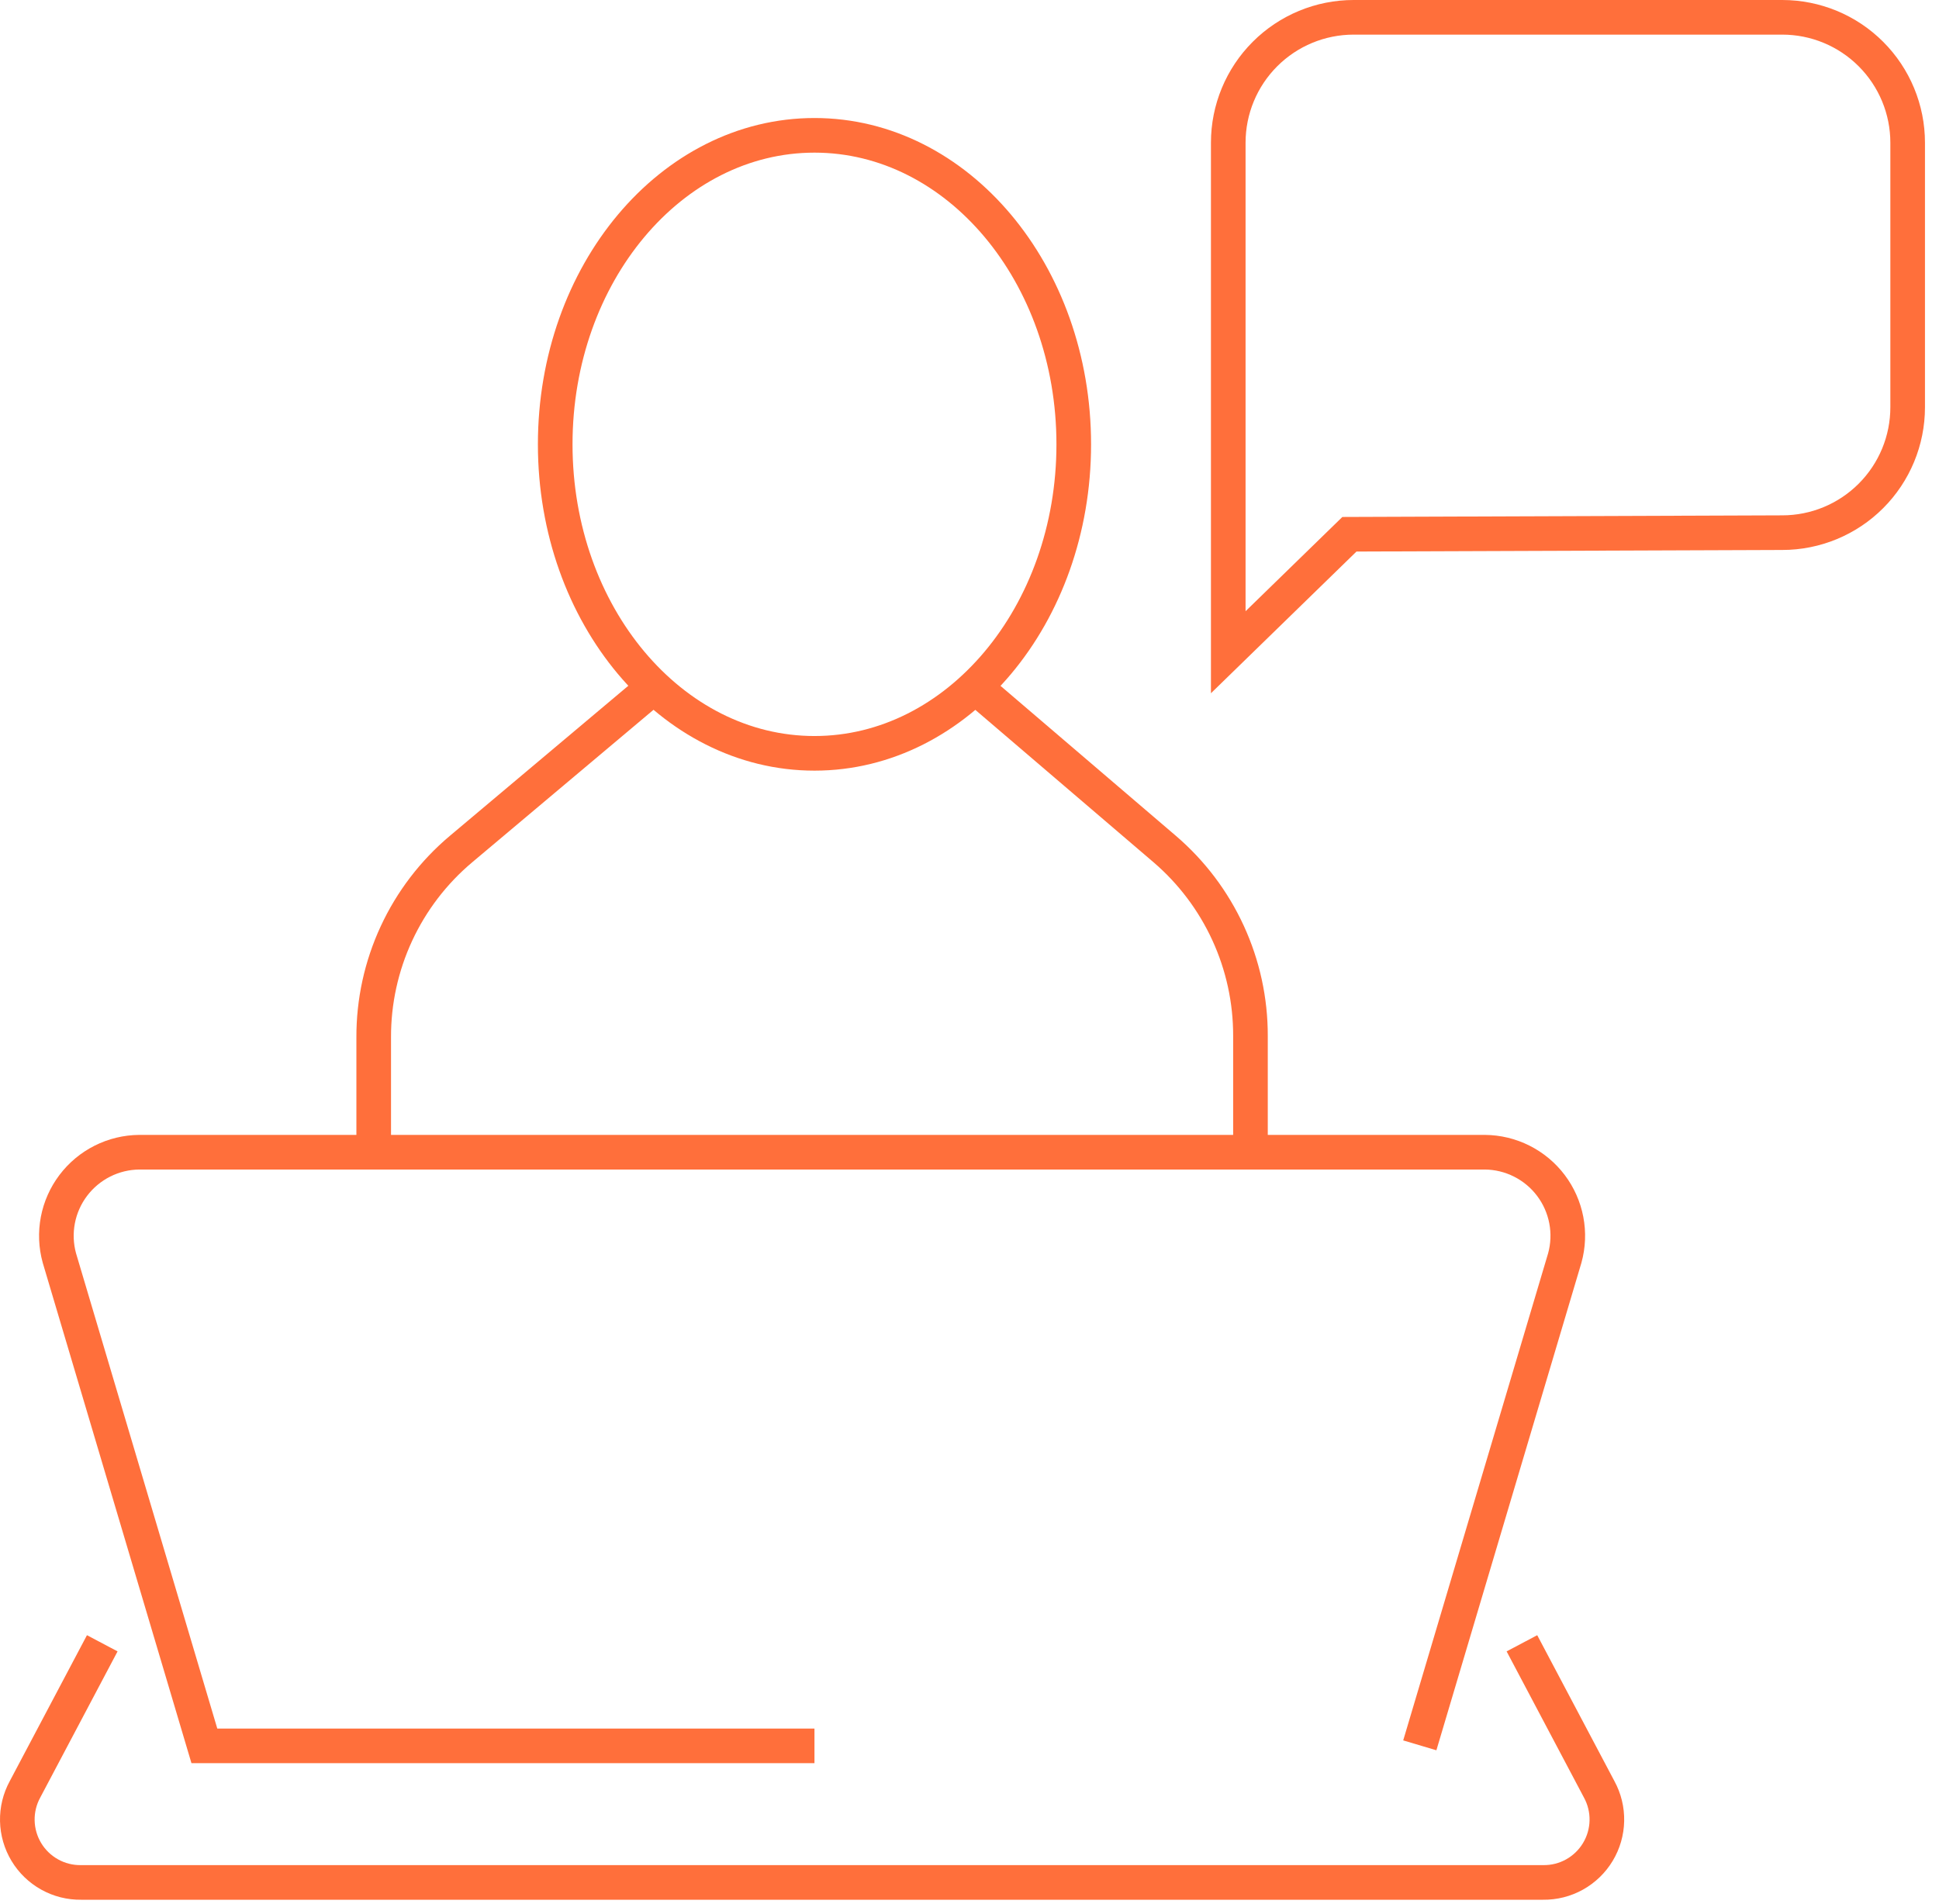 <svg width="112" height="110" viewBox="0 0 112 110" fill="none" xmlns="http://www.w3.org/2000/svg">
<path d="M82.01 100.819L90.384 72.669C90.581 71.956 90.611 71.206 90.472 70.479C90.333 69.752 90.029 69.067 89.583 68.476C89.137 67.885 88.561 67.405 87.899 67.072C87.238 66.739 86.509 66.563 85.769 66.557H8.045C7.305 66.563 6.576 66.739 5.915 67.072C5.254 67.405 4.678 67.885 4.232 68.476C3.785 69.067 3.481 69.752 3.342 70.479C3.203 71.206 3.233 71.956 3.43 72.669L11.805 100.849H47.045" stroke="#FF6F3B" stroke-width="2" stroke-miterlimit="10"/>
<path d="M5.907 94.924L1.445 103.359C1.14 103.917 0.987 104.544 1.001 105.179C1.014 105.814 1.194 106.434 1.521 106.978C1.849 107.522 2.313 107.971 2.868 108.28C3.423 108.589 4.049 108.747 4.684 108.738H89.132C89.767 108.747 90.393 108.589 90.948 108.28C91.503 107.971 91.967 107.522 92.295 106.978C92.622 106.434 92.802 105.814 92.815 105.179C92.829 104.544 92.676 103.917 92.371 103.359L87.909 94.924" stroke="#FF6F3B" stroke-width="2" stroke-miterlimit="10"/>
<path d="M77.945 30.861L70.946 37.676V8.244C70.946 6.322 71.709 4.48 73.067 3.122C74.426 1.763 76.268 1 78.189 1H102.946C104.867 1 106.71 1.763 108.068 3.122C109.426 4.48 110.19 6.322 110.19 8.244V23.525C110.19 25.447 109.426 27.289 108.068 28.647C106.71 30.006 104.867 30.769 102.946 30.769L77.945 30.861Z" stroke="#FF6F3B" stroke-width="2" stroke-miterlimit="10"/>
<path d="M56.306 39.664L67.278 49.047C68.834 50.381 70.082 52.036 70.937 53.899C71.792 55.761 72.233 57.787 72.229 59.836V66.163" stroke="#FF6F3B" stroke-width="2" stroke-miterlimit="10"/>
<path d="M37.785 39.664L26.629 49.047C25.043 50.381 23.769 52.047 22.898 53.927C22.026 55.807 21.578 57.856 21.586 59.928V66.041" stroke="#FF6F3B" stroke-width="2" stroke-miterlimit="10"/>
<path d="M47.046 43.516C55.317 43.516 62.022 35.524 62.022 25.666C62.022 15.809 55.317 7.817 47.046 7.817C38.775 7.817 32.07 15.809 32.07 25.666C32.07 35.524 38.775 43.516 47.046 43.516Z" stroke="#FF6F3B" stroke-width="2" stroke-miterlimit="10"/>
</svg>
